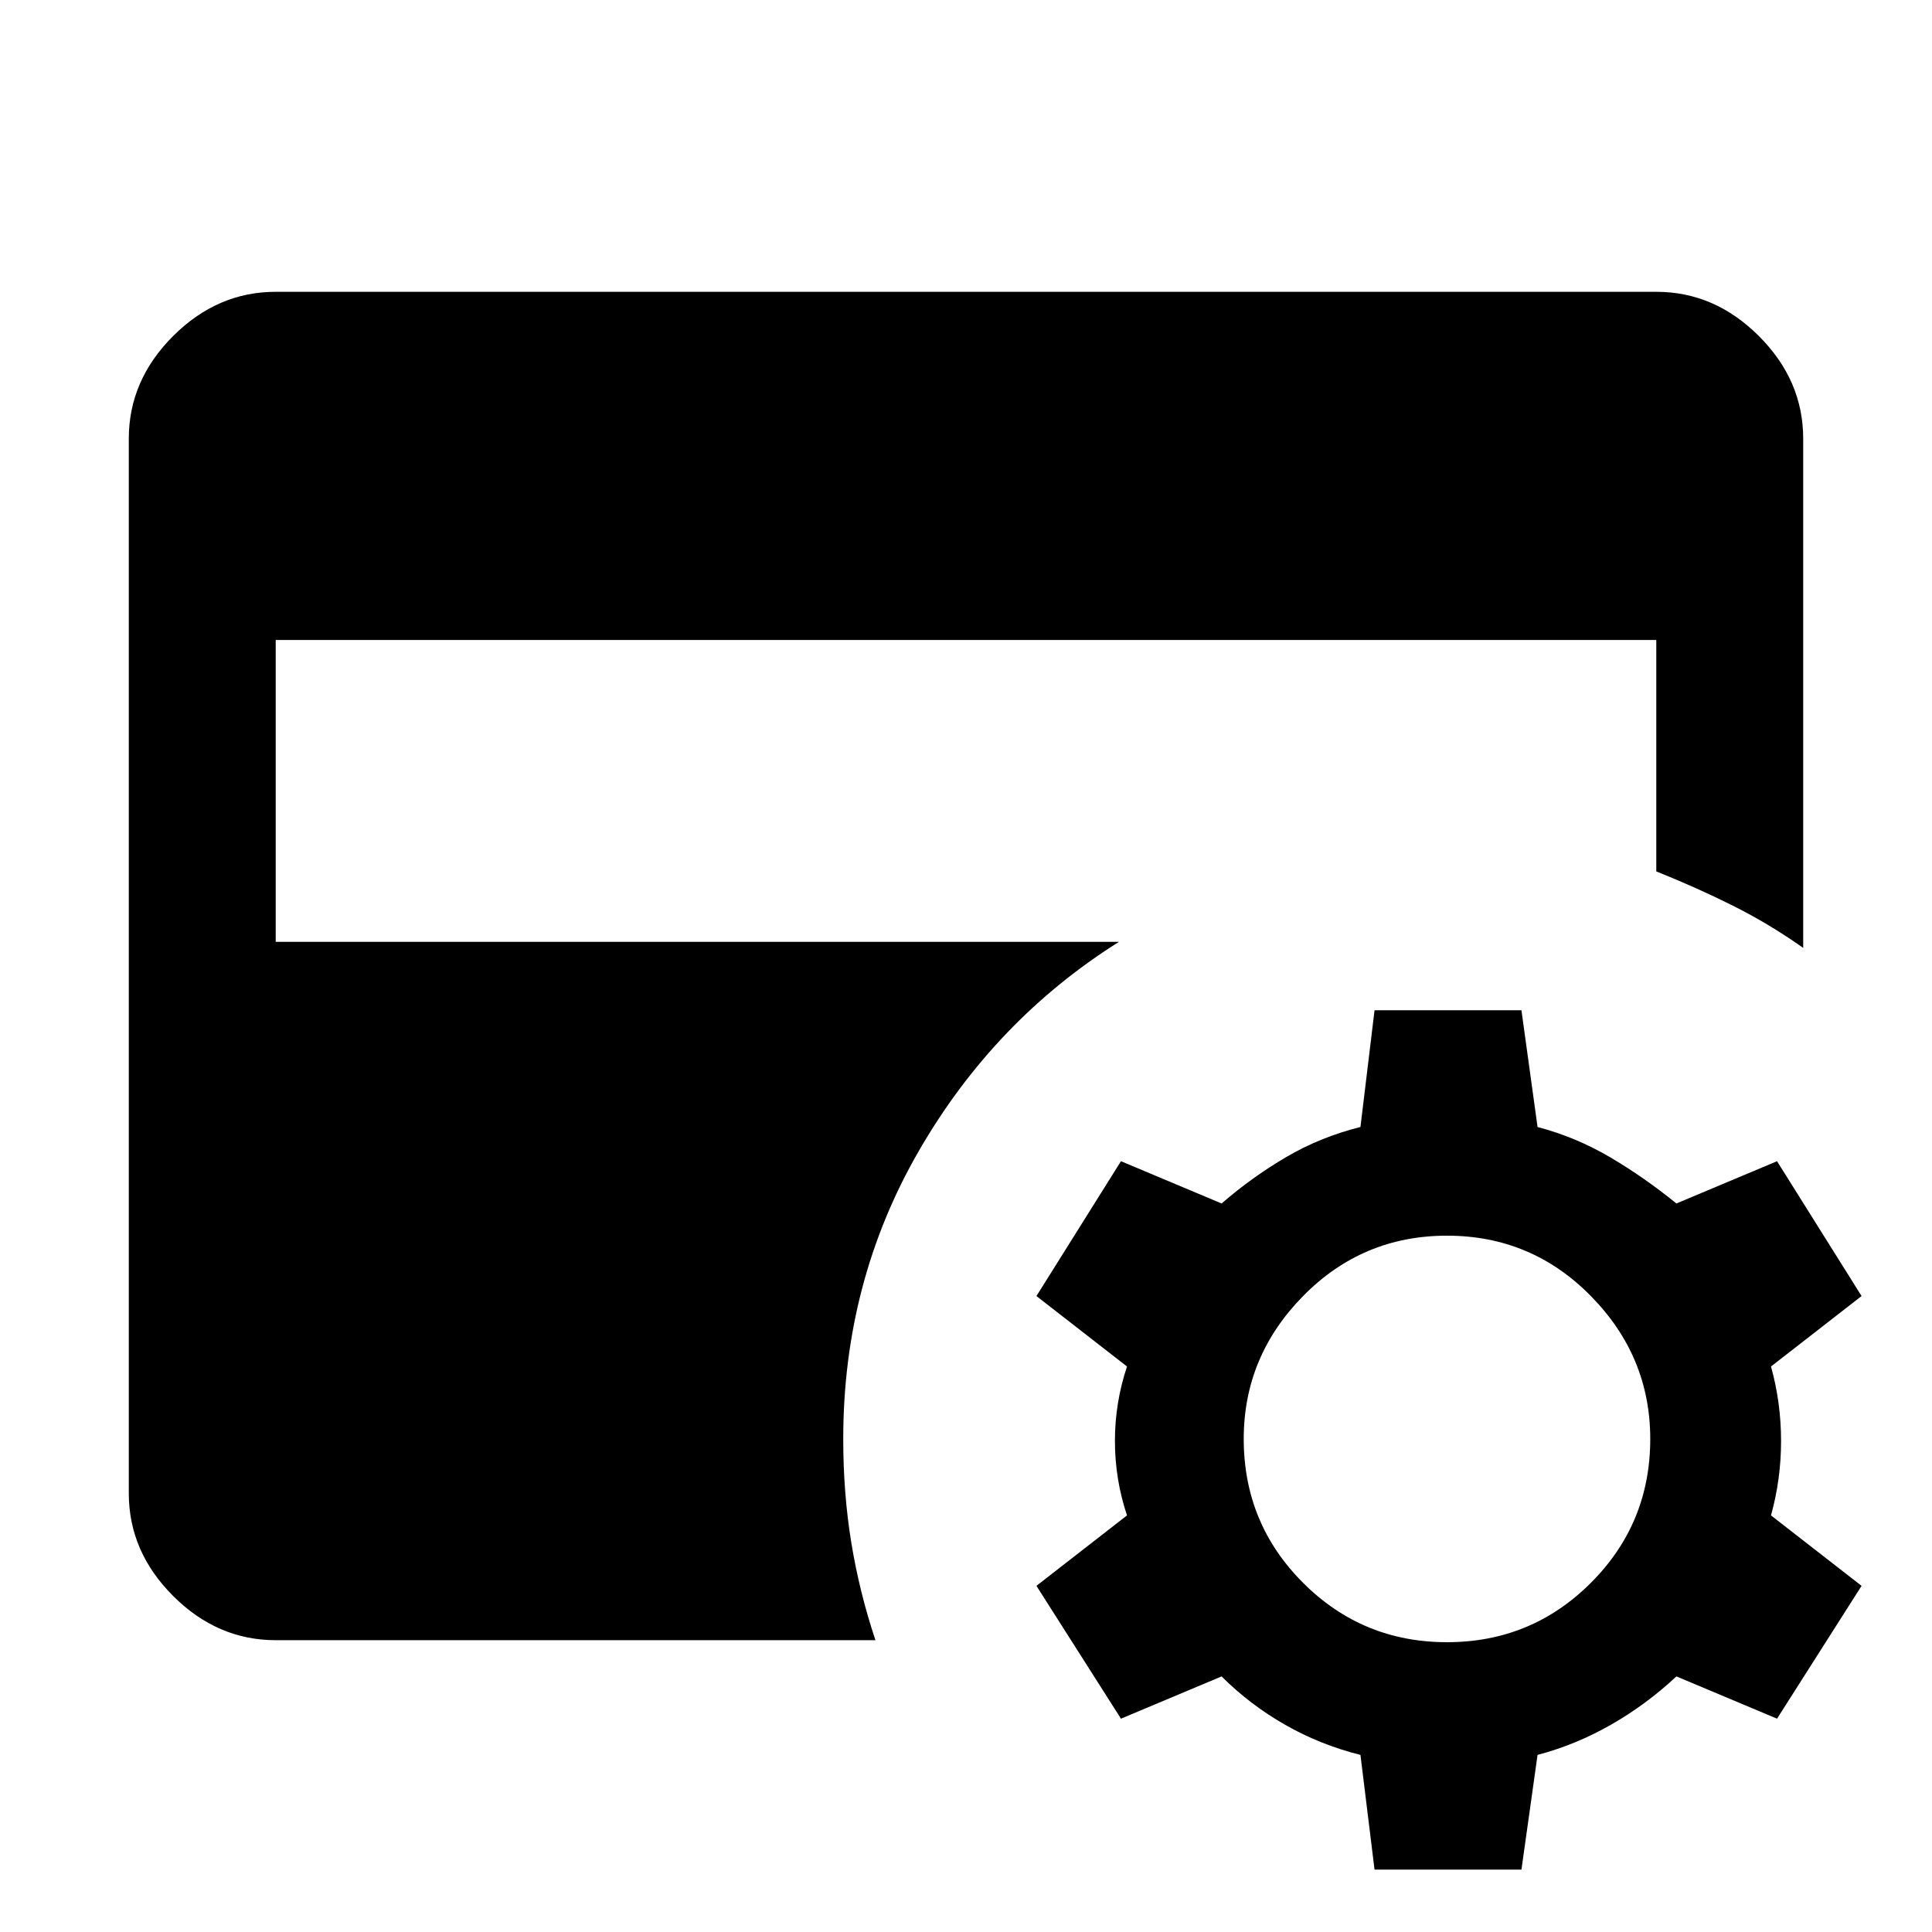 <svg xmlns="http://www.w3.org/2000/svg" height="48" viewBox="0 -960 960 960" width="48"><path d="m683-31-7-57q-20-5-37.5-15T607-127l-50 21-42-66 45-35q-6-18-6-37t6-37l-45-35 42-67 50 21q15-13 32-23t37-15l7-58h73l8 58q19 5 36 15t33 23l50-21 42 67-45 35q5 18 5 37t-5 37l45 35-42 66-50-21q-15 14-32.5 24T764-88l-8 57h-73Zm36-113q42 0 71.5-29.5T820-245q0-41-29.5-71T719-346q-42 0-71.5 30T618-245q0 42 29.5 71.5T719-144Zm-582-1q-29 0-51-22t-22-51v-524q0-29 22-51t51-22h686q29 0 51 22t22 51v253q-17-12-35-21t-38-17v-115H137v150h419q-62 39-99.5 104T419-245q0 27 4 51.5t12 48.5H137Z"/></svg>